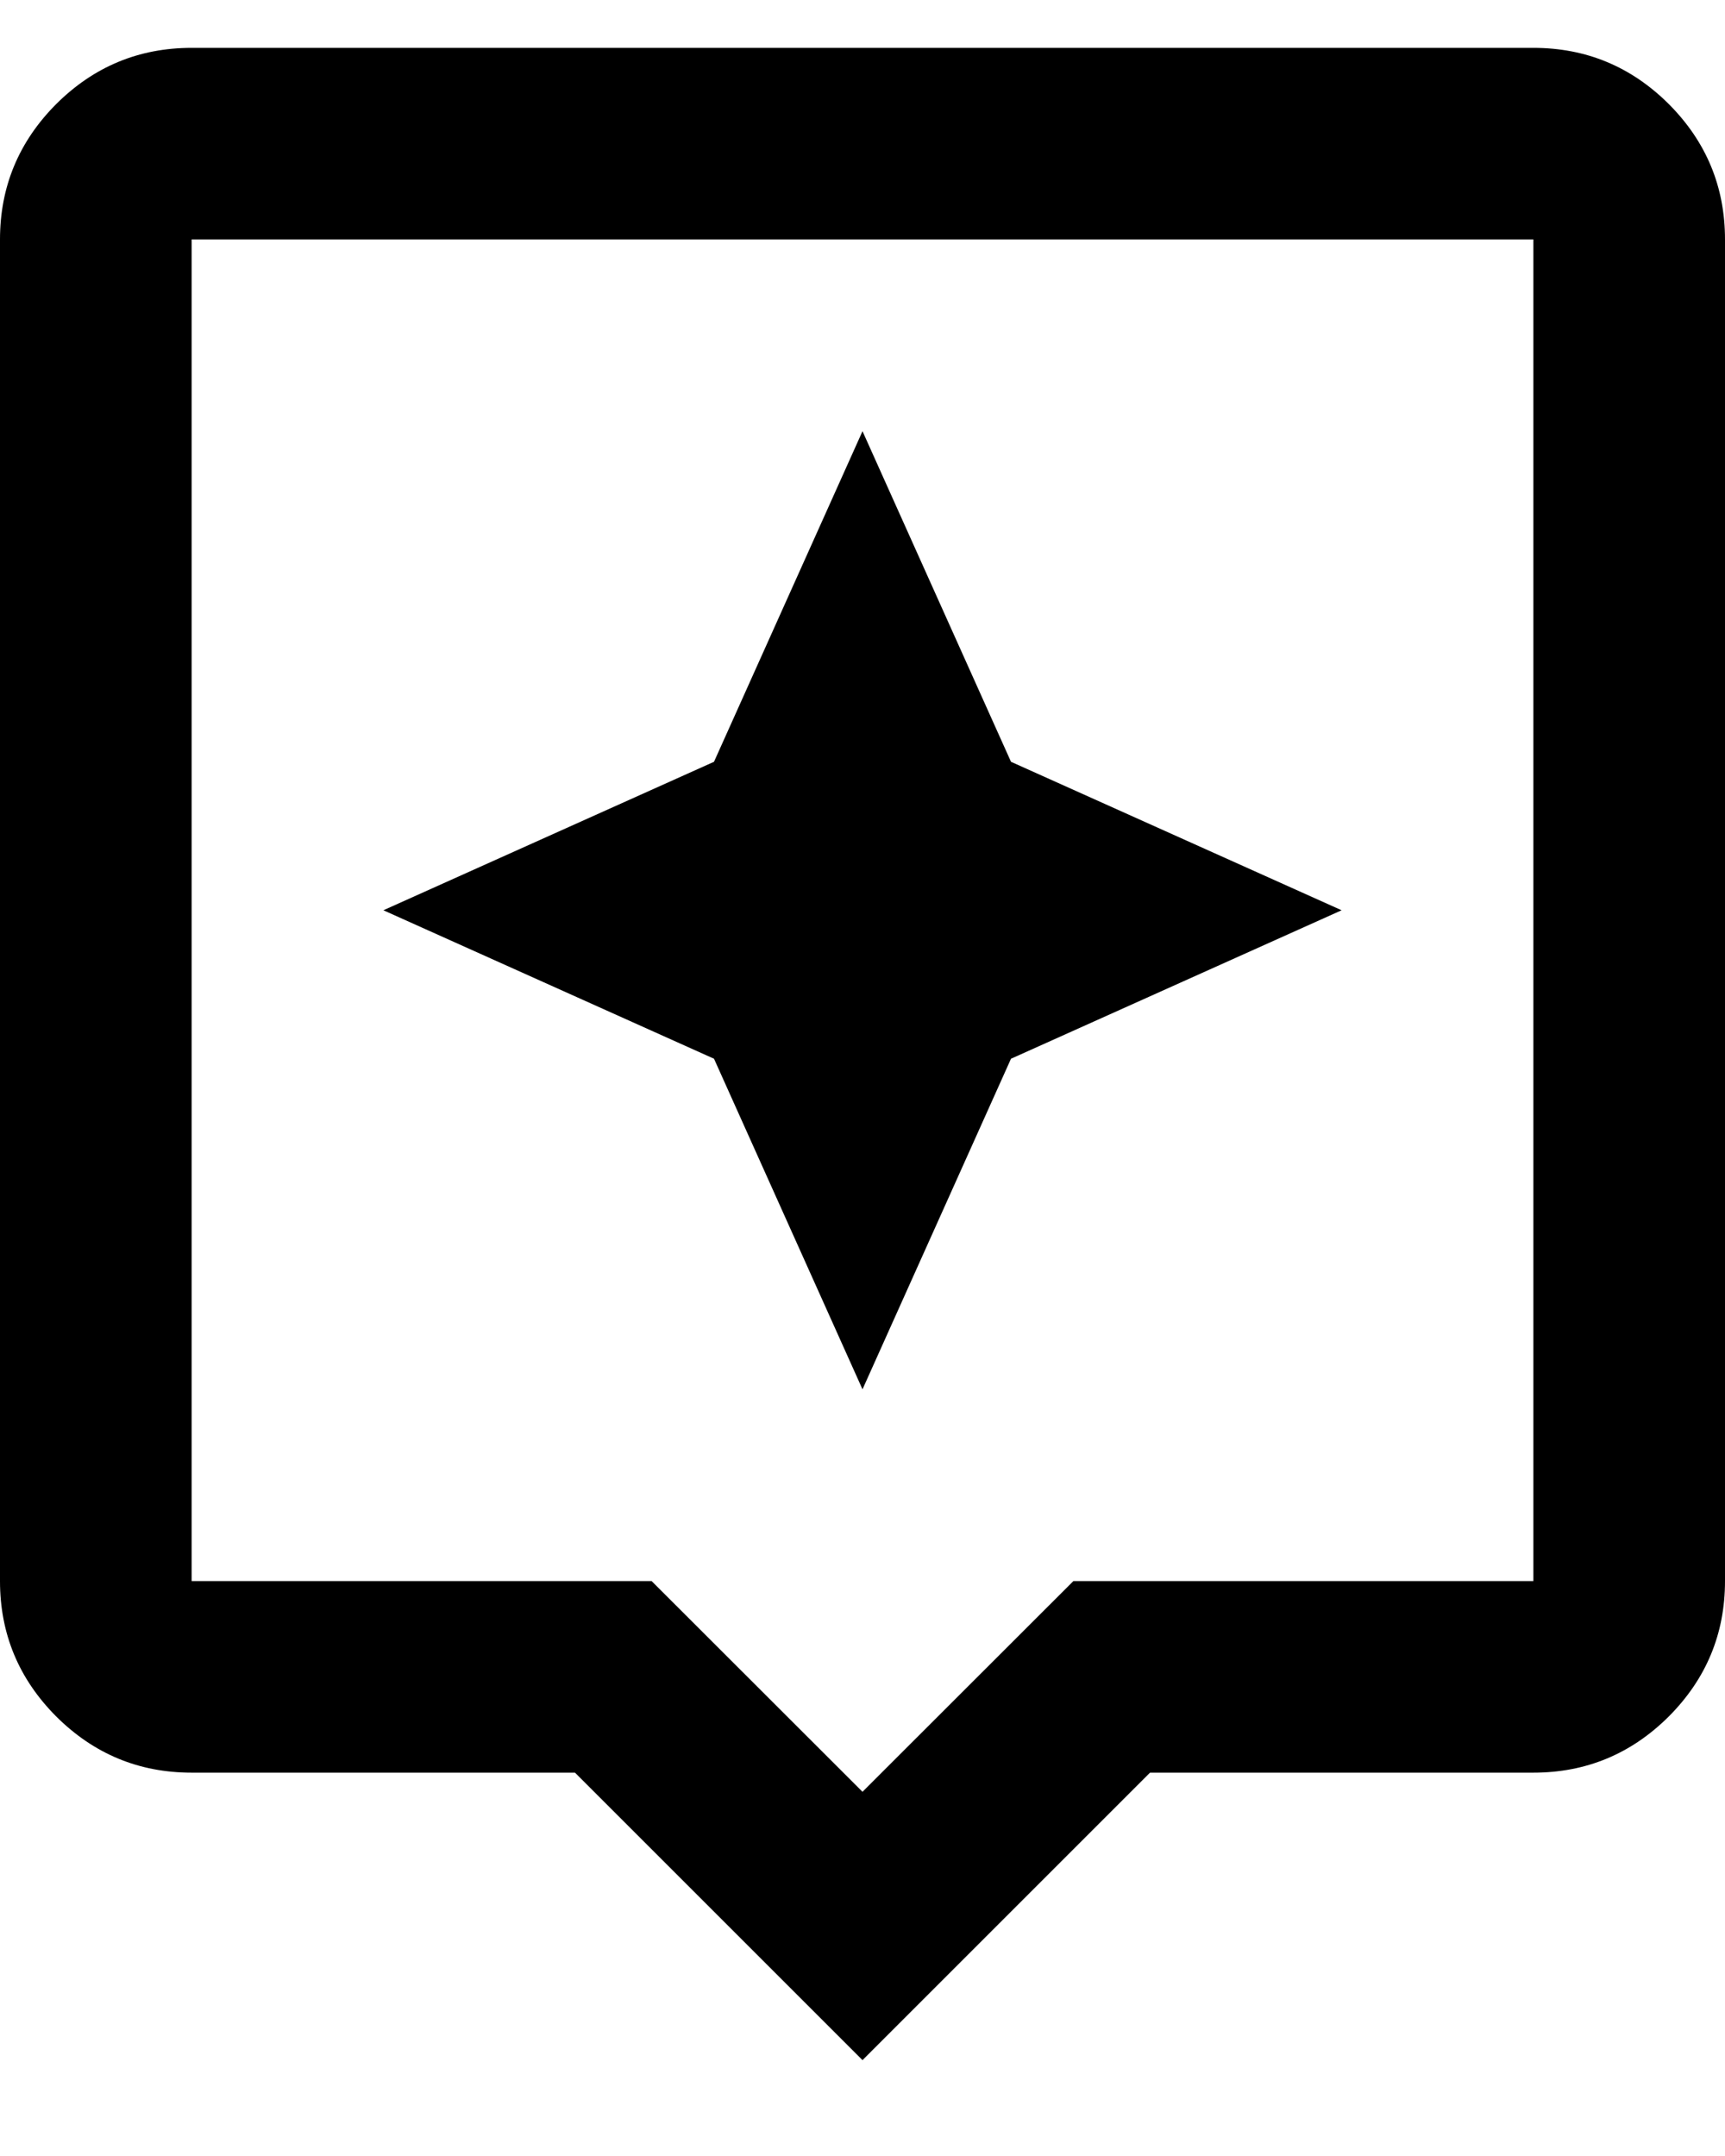 <svg width="12" height="15" viewBox="0 0 12 15" fill="none" xmlns="http://www.w3.org/2000/svg">
<path d="M6 14.333L4 12.333H1.333C0.967 12.333 0.653 12.203 0.391 11.942C0.13 11.68 0 11.366 0 11V1.666C0 1.3 0.13 0.986 0.391 0.724C0.653 0.463 0.967 0.333 1.333 0.333H10.667C11.033 0.333 11.347 0.463 11.609 0.724C11.87 0.986 12 1.3 12 1.666V11C12 11.366 11.87 11.68 11.609 11.942C11.347 12.203 11.033 12.333 10.667 12.333H8L6 14.333ZM1.333 11H4.533L6 12.466L7.467 11H10.667V1.666H1.333V11ZM1.333 1.666V11V1.666ZM7.033 7.366L9.333 6.333L7.033 5.3L6 3L4.967 5.3L2.667 6.333L4.967 7.366L6 9.666L7.033 7.366Z" fill="black"/>
</svg>
